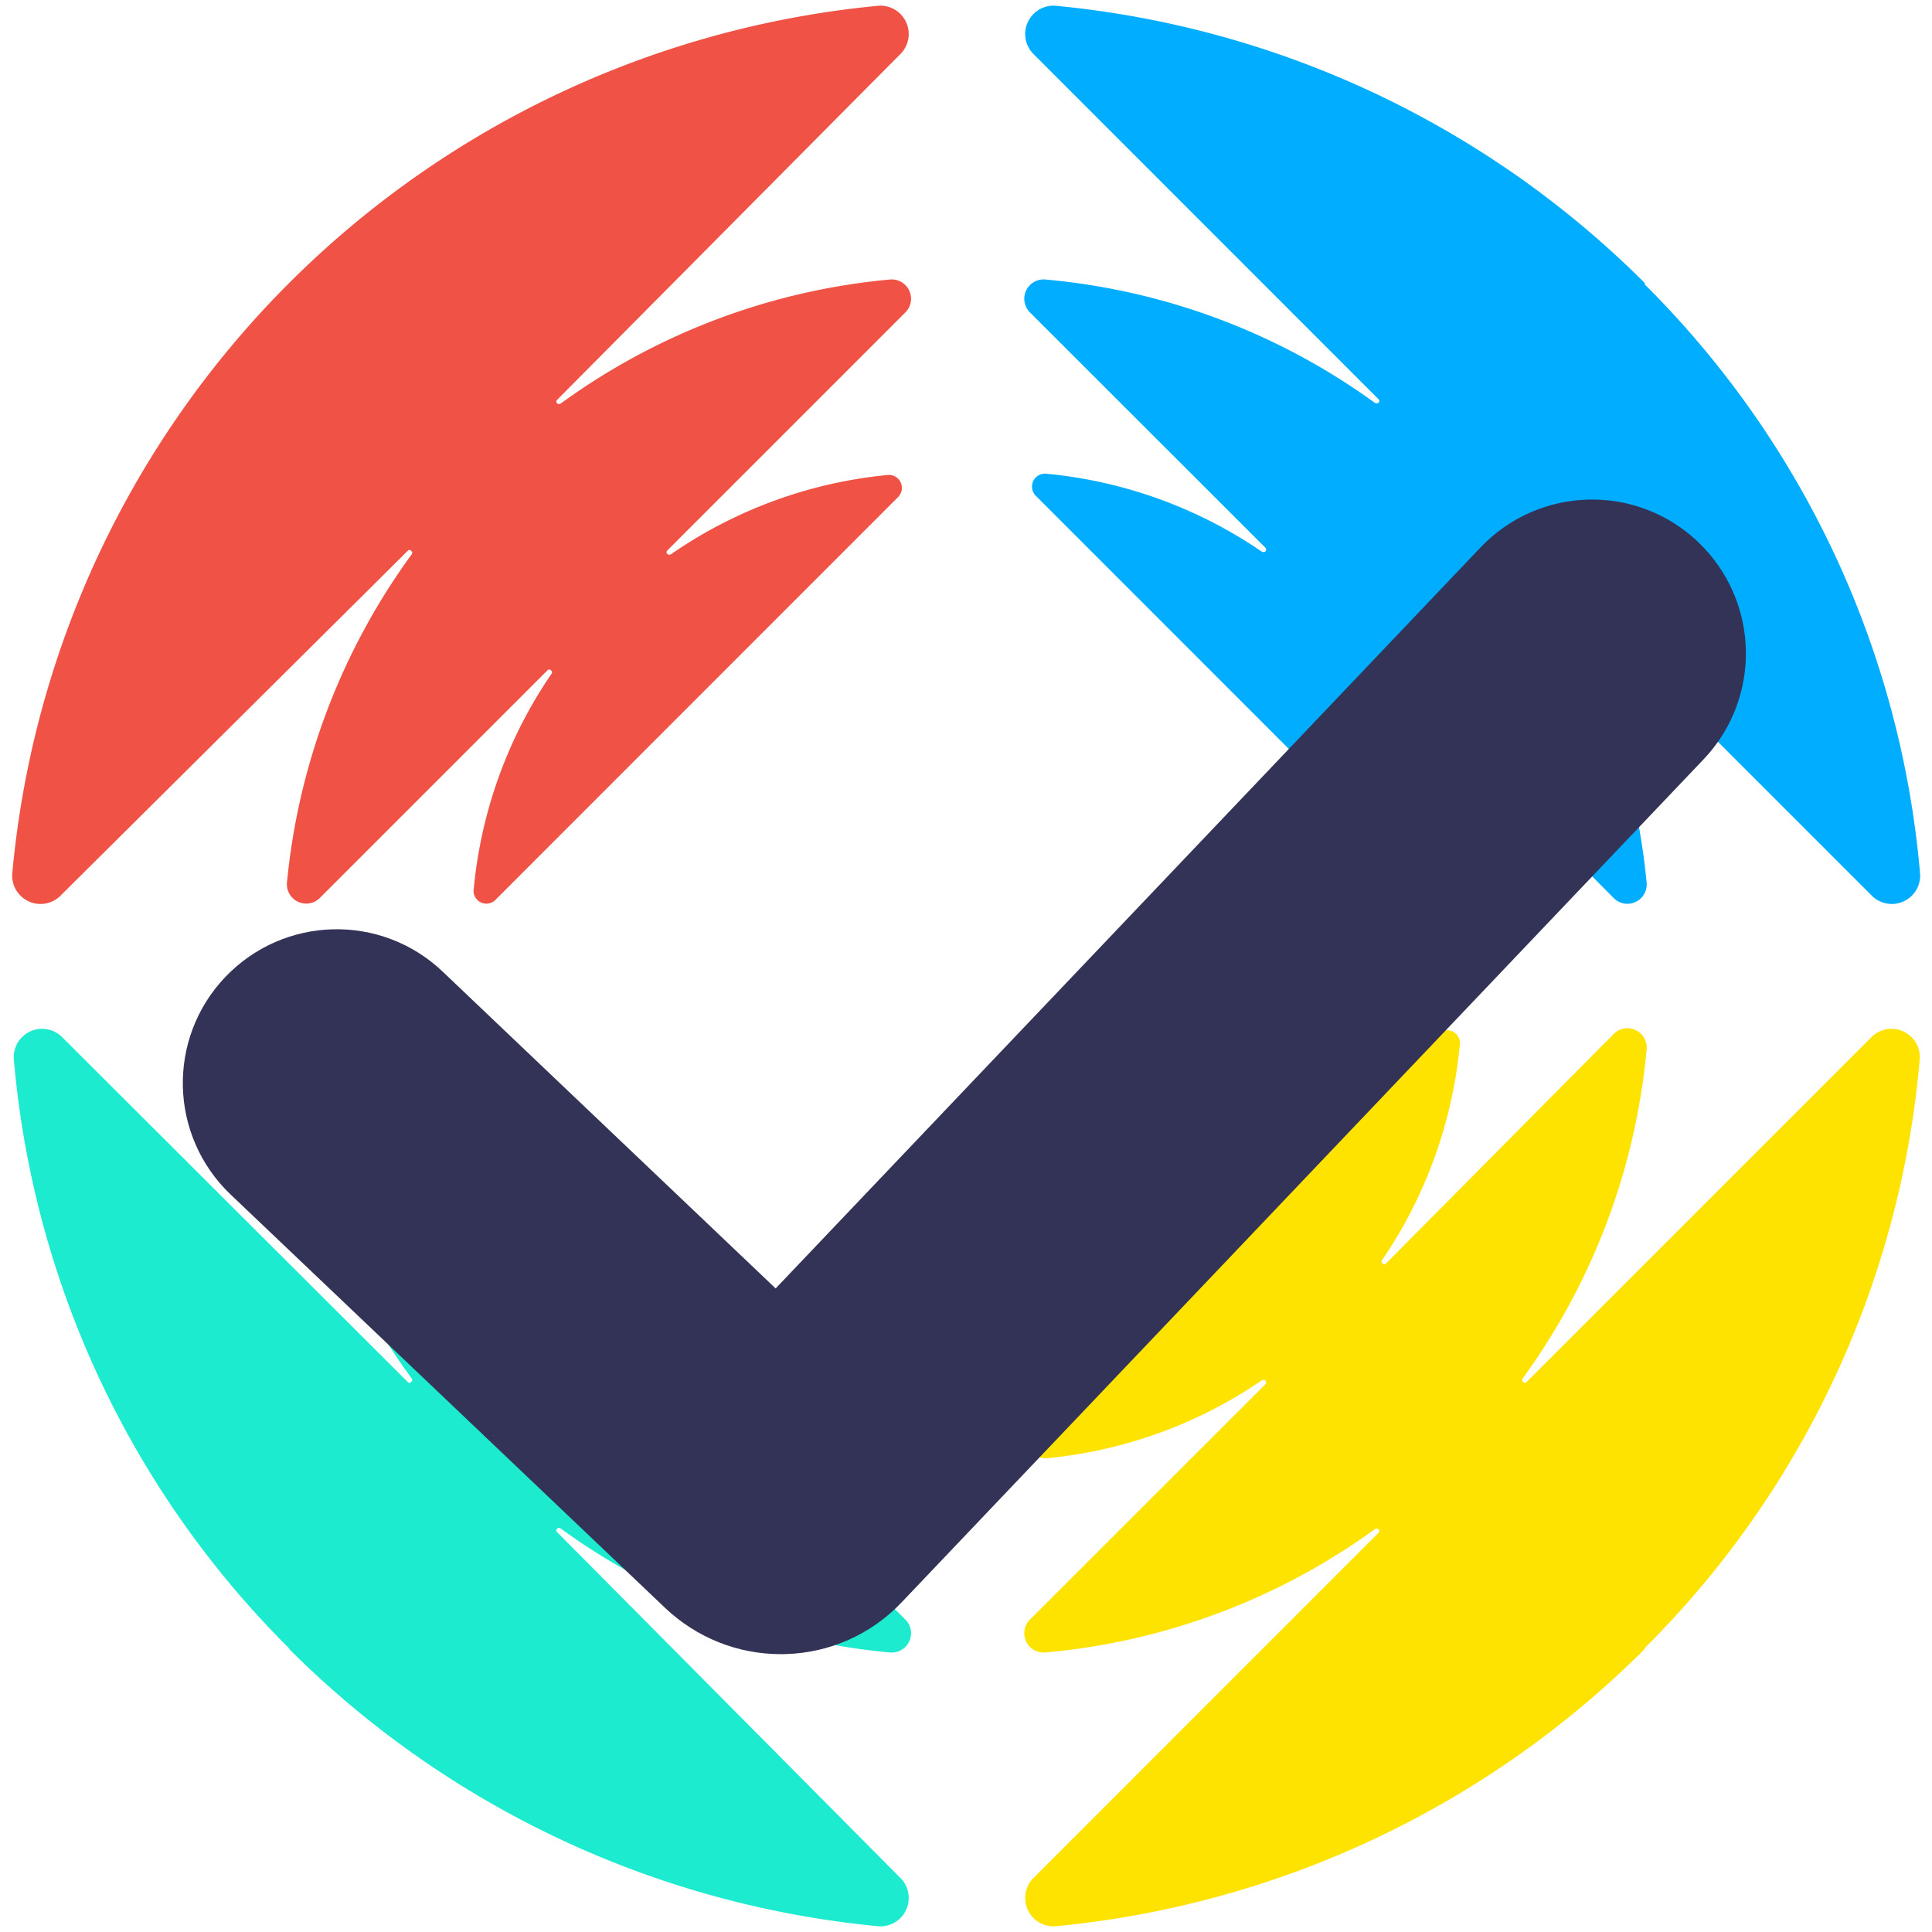 <svg xmlns="http://www.w3.org/2000/svg" viewBox="29 29 122 122">
  <path fill="#00adff"
    d="M132.88,46.89A60.77,60.77,0,0,0,95.61,29.36a1.79,1.79,0,0,0-1.4,3l21.84,21.85c.12.11,0,.35-.23.23A41.75,41.75,0,0,0,95,46.65a1.22,1.22,0,0,0-.93,2.11l14.84,14.83c.11.12,0,.36-.24.24a28.85,28.85,0,0,0-13.55-4.91.82.82,0,0,0-.7,1.4l25.35,25.36a.82.82,0,0,0,1.41-.7,29,29,0,0,0-4.91-13.56c-.12-.11.12-.35.23-.23l14.37,14.49a1.22,1.22,0,0,0,2.11-.94A42.21,42.21,0,0,0,125.17,64c-.12-.12.11-.36.23-.24l21.85,21.85a1.79,1.79,0,0,0,3-1.4,59.68,59.68,0,0,0-17.41-37.27" />
  <path fill="#f05245"
    d="M47.24,46.89A60.77,60.77,0,0,1,84.51,29.36a1.79,1.79,0,0,1,1.4,3L64.18,54.25c-.12.11,0,.35.23.23a41.79,41.79,0,0,1,20.8-7.83,1.22,1.22,0,0,1,.93,2.11l-15,15c-.12.12,0,.35.23.24A28.89,28.89,0,0,1,85,59a.82.82,0,0,1,.7,1.4L60.32,85.79a.81.81,0,0,1-1.4-.7,28.85,28.85,0,0,1,4.91-13.55c.12-.12-.12-.35-.24-.23L49.22,85.68a1.22,1.22,0,0,1-2.1-.94A42,42,0,0,1,55,64c.12-.12-.12-.36-.23-.24l-22,21.85a1.79,1.79,0,0,1-3-1.4A60.48,60.48,0,0,1,47.24,46.89" />
  <path fill="#1cebcf"
    d="M47.24,133.11a60.77,60.77,0,0,0,37.27,17.53,1.79,1.79,0,0,0,1.4-3L64.18,125.75c-.12-.11,0-.35.23-.23a41.79,41.79,0,0,0,20.8,7.83,1.22,1.22,0,0,0,.93-2.11l-15-15c-.12-.12,0-.35.23-.24A28.89,28.89,0,0,0,85,121a.82.82,0,0,0,.7-1.4L60.32,94.21a.81.81,0,0,0-1.4.7,28.85,28.85,0,0,0,4.91,13.55c.12.12-.12.35-.24.23L49.22,94.32a1.22,1.22,0,0,0-2.1.94A41.63,41.63,0,0,0,55,116.05c.12.12-.12.36-.23.24L32.87,94.44a1.79,1.79,0,0,0-3,1.4,59.68,59.68,0,0,0,17.41,37.27" />
  <path fill="#ffe300"
    d="M132.88,133.11a60.77,60.77,0,0,1-37.27,17.53,1.79,1.79,0,0,1-1.4-3l21.84-21.85c.12-.11,0-.35-.23-.23A41.75,41.75,0,0,1,95,133.35a1.22,1.22,0,0,1-.93-2.11l14.84-14.83c.11-.12,0-.36-.24-.24a28.85,28.85,0,0,1-13.55,4.91.82.82,0,0,1-.7-1.4l25.35-25.36a.82.82,0,0,1,1.41.7,29,29,0,0,1-4.91,13.56c-.12.11.12.35.23.23l14.37-14.49a1.22,1.22,0,0,1,2.11.94,41.81,41.81,0,0,1-7.83,20.79c-.12.12.11.36.23.24l21.85-21.85a1.79,1.79,0,0,1,3,1.4,59.68,59.68,0,0,1-17.41,37.27" />

  <g transform="matrix(9,0,0,9,45,65)">
    <path fill="#333357" stroke="#333357" d="m3.7 7.106c-.174 0-.339-.066-.467-.187l-3.048-2.9c-.232-.221-.241-.588-.02-.819.221-.232.588-.241.819-.02l2.698 2.567 5.291-5.562c.221-.232.588-.241.819-.02.232.221.241.588.02.819l-5.626 5.914c-.122.129-.288.203-.467.208-.006 0-.012 0-.019 0" />
  </g>

</svg>
